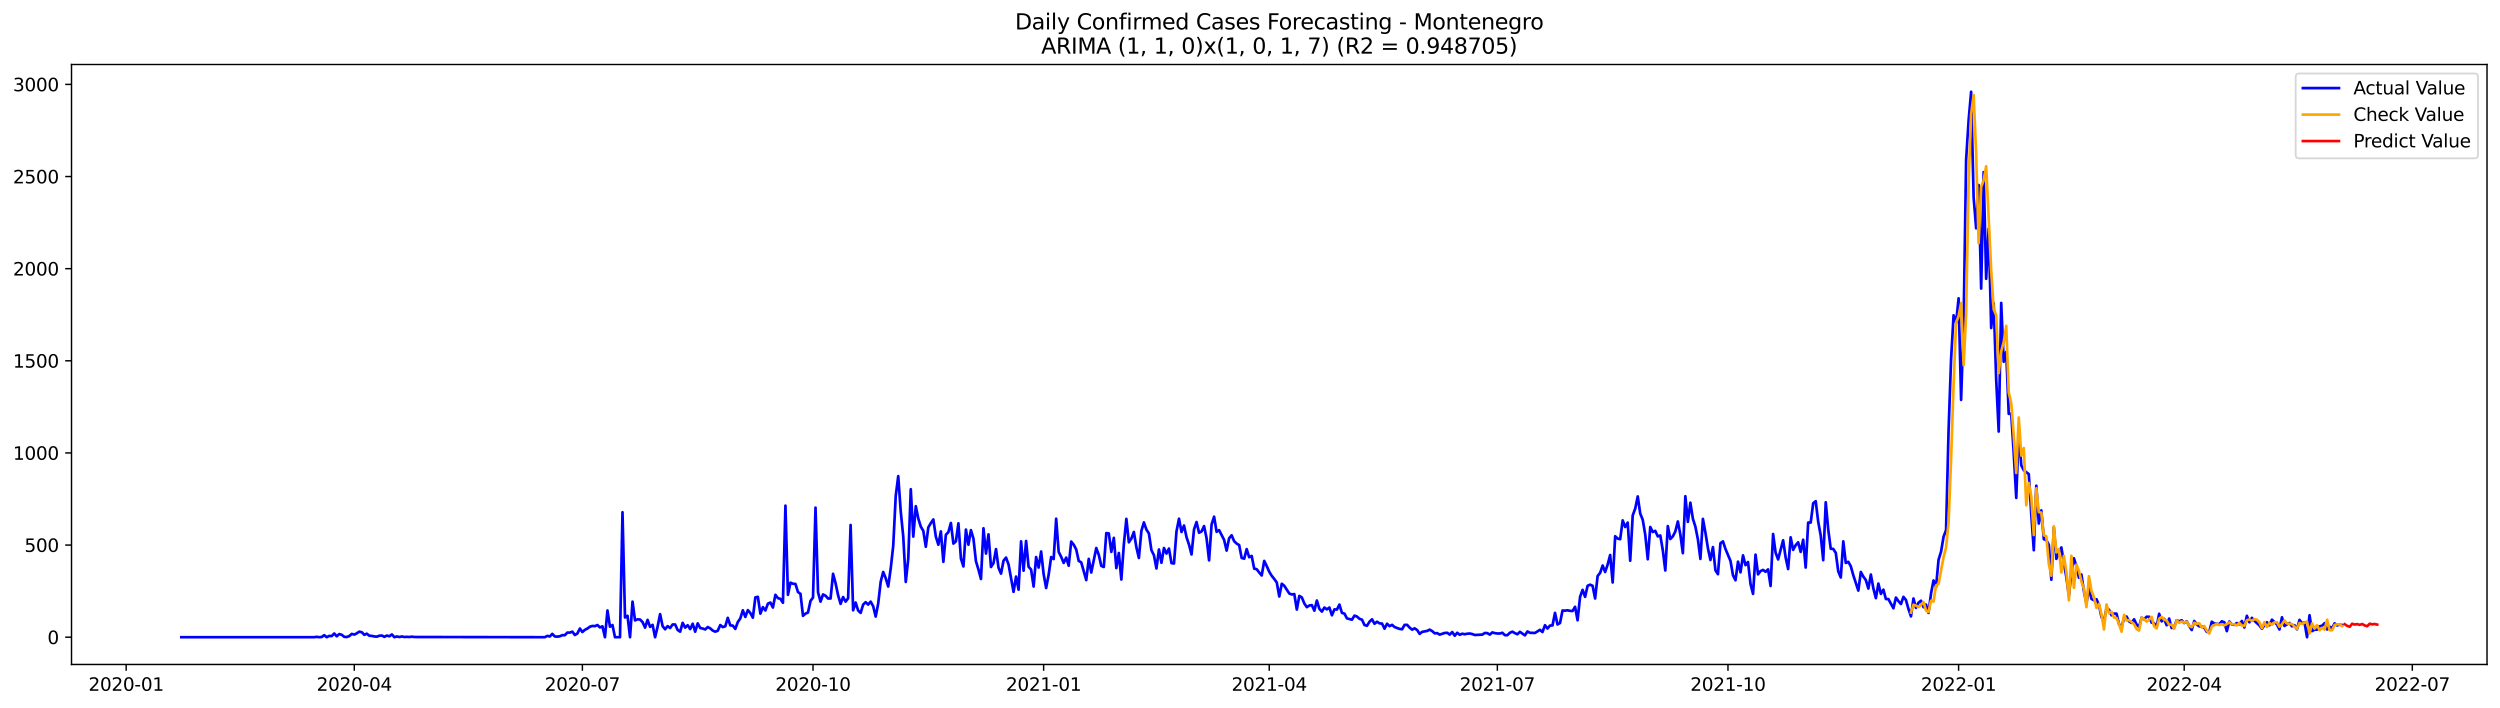 <?xml version="1.0" encoding="utf-8" standalone="no"?>
<!DOCTYPE svg PUBLIC "-//W3C//DTD SVG 1.1//EN"
  "http://www.w3.org/Graphics/SVG/1.1/DTD/svg11.dtd">
<svg xmlns:xlink="http://www.w3.org/1999/xlink" width="1386.05pt" height="392.274pt" viewBox="0 0 1386.05 392.274" xmlns="http://www.w3.org/2000/svg" version="1.1">
 <defs>
  <style type="text/css">*{stroke-linejoin: round; stroke-linecap: butt}</style>
 </defs>
 <g id="figure_1">
  <g id="patch_1">
   <path d="M 0 392.274 
L 1386.05 392.274 
L 1386.05 0 
L 0 0 
z
" style="fill: #ffffff"/>
  </g>
  <g id="axes_1">
   <g id="patch_2">
    <path d="M 39.65 368.396 
L 1378.85 368.396 
L 1378.85 35.755 
L 39.65 35.755 
z
" style="fill: #ffffff"/>
   </g>
   <g id="matplotlib.axis_1">
    <g id="xtick_1">
     <g id="line2d_1">
      <defs>
       <path id="m560928f099" d="M 0 0 
L 0 3.5 
" style="stroke: #000000; stroke-width: 0.8"/>
      </defs>
      <g>
       <use xlink:href="#m560928f099" x="69.947" y="368.396" style="stroke: #000000; stroke-width: 0.8"/>
      </g>
     </g>
     <g id="text_1">
      <!-- 2020-01 -->
      <g transform="translate(49.056 382.994)scale(0.1 -0.1)">
       <defs>
        <path id="DejaVuSans-32" d="M 1228 531 
L 3431 531 
L 3431 0 
L 469 0 
L 469 531 
Q 828 903 1448 1529 
Q 2069 2156 2228 2338 
Q 2531 2678 2651 2914 
Q 2772 3150 2772 3378 
Q 2772 3750 2511 3984 
Q 2250 4219 1831 4219 
Q 1534 4219 1204 4116 
Q 875 4013 500 3803 
L 500 4441 
Q 881 4594 1212 4672 
Q 1544 4750 1819 4750 
Q 2544 4750 2975 4387 
Q 3406 4025 3406 3419 
Q 3406 3131 3298 2873 
Q 3191 2616 2906 2266 
Q 2828 2175 2409 1742 
Q 1991 1309 1228 531 
z
" transform="scale(0.016)"/>
        <path id="DejaVuSans-30" d="M 2034 4250 
Q 1547 4250 1301 3770 
Q 1056 3291 1056 2328 
Q 1056 1369 1301 889 
Q 1547 409 2034 409 
Q 2525 409 2770 889 
Q 3016 1369 3016 2328 
Q 3016 3291 2770 3770 
Q 2525 4250 2034 4250 
z
M 2034 4750 
Q 2819 4750 3233 4129 
Q 3647 3509 3647 2328 
Q 3647 1150 3233 529 
Q 2819 -91 2034 -91 
Q 1250 -91 836 529 
Q 422 1150 422 2328 
Q 422 3509 836 4129 
Q 1250 4750 2034 4750 
z
" transform="scale(0.016)"/>
        <path id="DejaVuSans-2d" d="M 313 2009 
L 1997 2009 
L 1997 1497 
L 313 1497 
L 313 2009 
z
" transform="scale(0.016)"/>
        <path id="DejaVuSans-31" d="M 794 531 
L 1825 531 
L 1825 4091 
L 703 3866 
L 703 4441 
L 1819 4666 
L 2450 4666 
L 2450 531 
L 3481 531 
L 3481 0 
L 794 0 
L 794 531 
z
" transform="scale(0.016)"/>
       </defs>
       <use xlink:href="#DejaVuSans-32"/>
       <use xlink:href="#DejaVuSans-30" x="63.623"/>
       <use xlink:href="#DejaVuSans-32" x="127.246"/>
       <use xlink:href="#DejaVuSans-30" x="190.869"/>
       <use xlink:href="#DejaVuSans-2d" x="254.492"/>
       <use xlink:href="#DejaVuSans-30" x="290.576"/>
       <use xlink:href="#DejaVuSans-31" x="354.199"/>
      </g>
     </g>
    </g>
    <g id="xtick_2">
     <g id="line2d_2">
      <g>
       <use xlink:href="#m560928f099" x="196.418" y="368.396" style="stroke: #000000; stroke-width: 0.8"/>
      </g>
     </g>
     <g id="text_2">
      <!-- 2020-04 -->
      <g transform="translate(175.527 382.994)scale(0.1 -0.1)">
       <defs>
        <path id="DejaVuSans-34" d="M 2419 4116 
L 825 1625 
L 2419 1625 
L 2419 4116 
z
M 2253 4666 
L 3047 4666 
L 3047 1625 
L 3713 1625 
L 3713 1100 
L 3047 1100 
L 3047 0 
L 2419 0 
L 2419 1100 
L 313 1100 
L 313 1709 
L 2253 4666 
z
" transform="scale(0.016)"/>
       </defs>
       <use xlink:href="#DejaVuSans-32"/>
       <use xlink:href="#DejaVuSans-30" x="63.623"/>
       <use xlink:href="#DejaVuSans-32" x="127.246"/>
       <use xlink:href="#DejaVuSans-30" x="190.869"/>
       <use xlink:href="#DejaVuSans-2d" x="254.492"/>
       <use xlink:href="#DejaVuSans-30" x="290.576"/>
       <use xlink:href="#DejaVuSans-34" x="354.199"/>
      </g>
     </g>
    </g>
    <g id="xtick_3">
     <g id="line2d_3">
      <g>
       <use xlink:href="#m560928f099" x="322.889" y="368.396" style="stroke: #000000; stroke-width: 0.8"/>
      </g>
     </g>
     <g id="text_3">
      <!-- 2020-07 -->
      <g transform="translate(301.997 382.994)scale(0.1 -0.1)">
       <defs>
        <path id="DejaVuSans-37" d="M 525 4666 
L 3525 4666 
L 3525 4397 
L 1831 0 
L 1172 0 
L 2766 4134 
L 525 4134 
L 525 4666 
z
" transform="scale(0.016)"/>
       </defs>
       <use xlink:href="#DejaVuSans-32"/>
       <use xlink:href="#DejaVuSans-30" x="63.623"/>
       <use xlink:href="#DejaVuSans-32" x="127.246"/>
       <use xlink:href="#DejaVuSans-30" x="190.869"/>
       <use xlink:href="#DejaVuSans-2d" x="254.492"/>
       <use xlink:href="#DejaVuSans-30" x="290.576"/>
       <use xlink:href="#DejaVuSans-37" x="354.199"/>
      </g>
     </g>
    </g>
    <g id="xtick_4">
     <g id="line2d_4">
      <g>
       <use xlink:href="#m560928f099" x="450.749" y="368.396" style="stroke: #000000; stroke-width: 0.8"/>
      </g>
     </g>
     <g id="text_4">
      <!-- 2020-10 -->
      <g transform="translate(429.858 382.994)scale(0.1 -0.1)">
       <use xlink:href="#DejaVuSans-32"/>
       <use xlink:href="#DejaVuSans-30" x="63.623"/>
       <use xlink:href="#DejaVuSans-32" x="127.246"/>
       <use xlink:href="#DejaVuSans-30" x="190.869"/>
       <use xlink:href="#DejaVuSans-2d" x="254.492"/>
       <use xlink:href="#DejaVuSans-31" x="290.576"/>
       <use xlink:href="#DejaVuSans-30" x="354.199"/>
      </g>
     </g>
    </g>
    <g id="xtick_5">
     <g id="line2d_5">
      <g>
       <use xlink:href="#m560928f099" x="578.61" y="368.396" style="stroke: #000000; stroke-width: 0.8"/>
      </g>
     </g>
     <g id="text_5">
      <!-- 2021-01 -->
      <g transform="translate(557.718 382.994)scale(0.1 -0.1)">
       <use xlink:href="#DejaVuSans-32"/>
       <use xlink:href="#DejaVuSans-30" x="63.623"/>
       <use xlink:href="#DejaVuSans-32" x="127.246"/>
       <use xlink:href="#DejaVuSans-31" x="190.869"/>
       <use xlink:href="#DejaVuSans-2d" x="254.492"/>
       <use xlink:href="#DejaVuSans-30" x="290.576"/>
       <use xlink:href="#DejaVuSans-31" x="354.199"/>
      </g>
     </g>
    </g>
    <g id="xtick_6">
     <g id="line2d_6">
      <g>
       <use xlink:href="#m560928f099" x="703.691" y="368.396" style="stroke: #000000; stroke-width: 0.8"/>
      </g>
     </g>
     <g id="text_6">
      <!-- 2021-04 -->
      <g transform="translate(682.799 382.994)scale(0.1 -0.1)">
       <use xlink:href="#DejaVuSans-32"/>
       <use xlink:href="#DejaVuSans-30" x="63.623"/>
       <use xlink:href="#DejaVuSans-32" x="127.246"/>
       <use xlink:href="#DejaVuSans-31" x="190.869"/>
       <use xlink:href="#DejaVuSans-2d" x="254.492"/>
       <use xlink:href="#DejaVuSans-30" x="290.576"/>
       <use xlink:href="#DejaVuSans-34" x="354.199"/>
      </g>
     </g>
    </g>
    <g id="xtick_7">
     <g id="line2d_7">
      <g>
       <use xlink:href="#m560928f099" x="830.162" y="368.396" style="stroke: #000000; stroke-width: 0.8"/>
      </g>
     </g>
     <g id="text_7">
      <!-- 2021-07 -->
      <g transform="translate(809.27 382.994)scale(0.1 -0.1)">
       <use xlink:href="#DejaVuSans-32"/>
       <use xlink:href="#DejaVuSans-30" x="63.623"/>
       <use xlink:href="#DejaVuSans-32" x="127.246"/>
       <use xlink:href="#DejaVuSans-31" x="190.869"/>
       <use xlink:href="#DejaVuSans-2d" x="254.492"/>
       <use xlink:href="#DejaVuSans-30" x="290.576"/>
       <use xlink:href="#DejaVuSans-37" x="354.199"/>
      </g>
     </g>
    </g>
    <g id="xtick_8">
     <g id="line2d_8">
      <g>
       <use xlink:href="#m560928f099" x="958.022" y="368.396" style="stroke: #000000; stroke-width: 0.8"/>
      </g>
     </g>
     <g id="text_8">
      <!-- 2021-10 -->
      <g transform="translate(937.131 382.994)scale(0.1 -0.1)">
       <use xlink:href="#DejaVuSans-32"/>
       <use xlink:href="#DejaVuSans-30" x="63.623"/>
       <use xlink:href="#DejaVuSans-32" x="127.246"/>
       <use xlink:href="#DejaVuSans-31" x="190.869"/>
       <use xlink:href="#DejaVuSans-2d" x="254.492"/>
       <use xlink:href="#DejaVuSans-31" x="290.576"/>
       <use xlink:href="#DejaVuSans-30" x="354.199"/>
      </g>
     </g>
    </g>
    <g id="xtick_9">
     <g id="line2d_9">
      <g>
       <use xlink:href="#m560928f099" x="1085.883" y="368.396" style="stroke: #000000; stroke-width: 0.8"/>
      </g>
     </g>
     <g id="text_9">
      <!-- 2022-01 -->
      <g transform="translate(1064.991 382.994)scale(0.1 -0.1)">
       <use xlink:href="#DejaVuSans-32"/>
       <use xlink:href="#DejaVuSans-30" x="63.623"/>
       <use xlink:href="#DejaVuSans-32" x="127.246"/>
       <use xlink:href="#DejaVuSans-32" x="190.869"/>
       <use xlink:href="#DejaVuSans-2d" x="254.492"/>
       <use xlink:href="#DejaVuSans-30" x="290.576"/>
       <use xlink:href="#DejaVuSans-31" x="354.199"/>
      </g>
     </g>
    </g>
    <g id="xtick_10">
     <g id="line2d_10">
      <g>
       <use xlink:href="#m560928f099" x="1210.964" y="368.396" style="stroke: #000000; stroke-width: 0.8"/>
      </g>
     </g>
     <g id="text_10">
      <!-- 2022-04 -->
      <g transform="translate(1190.072 382.994)scale(0.1 -0.1)">
       <use xlink:href="#DejaVuSans-32"/>
       <use xlink:href="#DejaVuSans-30" x="63.623"/>
       <use xlink:href="#DejaVuSans-32" x="127.246"/>
       <use xlink:href="#DejaVuSans-32" x="190.869"/>
       <use xlink:href="#DejaVuSans-2d" x="254.492"/>
       <use xlink:href="#DejaVuSans-30" x="290.576"/>
       <use xlink:href="#DejaVuSans-34" x="354.199"/>
      </g>
     </g>
    </g>
    <g id="xtick_11">
     <g id="line2d_11">
      <g>
       <use xlink:href="#m560928f099" x="1337.434" y="368.396" style="stroke: #000000; stroke-width: 0.8"/>
      </g>
     </g>
     <g id="text_11">
      <!-- 2022-07 -->
      <g transform="translate(1316.543 382.994)scale(0.1 -0.1)">
       <use xlink:href="#DejaVuSans-32"/>
       <use xlink:href="#DejaVuSans-30" x="63.623"/>
       <use xlink:href="#DejaVuSans-32" x="127.246"/>
       <use xlink:href="#DejaVuSans-32" x="190.869"/>
       <use xlink:href="#DejaVuSans-2d" x="254.492"/>
       <use xlink:href="#DejaVuSans-30" x="290.576"/>
       <use xlink:href="#DejaVuSans-37" x="354.199"/>
      </g>
     </g>
    </g>
   </g>
   <g id="matplotlib.axis_2">
    <g id="ytick_1">
     <g id="line2d_12">
      <defs>
       <path id="md4f60268a5" d="M 0 0 
L -3.5 0 
" style="stroke: #000000; stroke-width: 0.8"/>
      </defs>
      <g>
       <use xlink:href="#md4f60268a5" x="39.65" y="353.276" style="stroke: #000000; stroke-width: 0.8"/>
      </g>
     </g>
     <g id="text_12">
      <!-- 0 -->
      <g transform="translate(26.288 357.075)scale(0.1 -0.1)">
       <use xlink:href="#DejaVuSans-30"/>
      </g>
     </g>
    </g>
    <g id="ytick_2">
     <g id="line2d_13">
      <g>
       <use xlink:href="#md4f60268a5" x="39.65" y="302.194" style="stroke: #000000; stroke-width: 0.8"/>
      </g>
     </g>
     <g id="text_13">
      <!-- 500 -->
      <g transform="translate(13.562 305.994)scale(0.1 -0.1)">
       <defs>
        <path id="DejaVuSans-35" d="M 691 4666 
L 3169 4666 
L 3169 4134 
L 1269 4134 
L 1269 2991 
Q 1406 3038 1543 3061 
Q 1681 3084 1819 3084 
Q 2600 3084 3056 2656 
Q 3513 2228 3513 1497 
Q 3513 744 3044 326 
Q 2575 -91 1722 -91 
Q 1428 -91 1123 -41 
Q 819 9 494 109 
L 494 744 
Q 775 591 1075 516 
Q 1375 441 1709 441 
Q 2250 441 2565 725 
Q 2881 1009 2881 1497 
Q 2881 1984 2565 2268 
Q 2250 2553 1709 2553 
Q 1456 2553 1204 2497 
Q 953 2441 691 2322 
L 691 4666 
z
" transform="scale(0.016)"/>
       </defs>
       <use xlink:href="#DejaVuSans-35"/>
       <use xlink:href="#DejaVuSans-30" x="63.623"/>
       <use xlink:href="#DejaVuSans-30" x="127.246"/>
      </g>
     </g>
    </g>
    <g id="ytick_3">
     <g id="line2d_14">
      <g>
       <use xlink:href="#md4f60268a5" x="39.65" y="251.113" style="stroke: #000000; stroke-width: 0.8"/>
      </g>
     </g>
     <g id="text_14">
      <!-- 1000 -->
      <g transform="translate(7.2 254.913)scale(0.1 -0.1)">
       <use xlink:href="#DejaVuSans-31"/>
       <use xlink:href="#DejaVuSans-30" x="63.623"/>
       <use xlink:href="#DejaVuSans-30" x="127.246"/>
       <use xlink:href="#DejaVuSans-30" x="190.869"/>
      </g>
     </g>
    </g>
    <g id="ytick_4">
     <g id="line2d_15">
      <g>
       <use xlink:href="#md4f60268a5" x="39.65" y="200.032" style="stroke: #000000; stroke-width: 0.8"/>
      </g>
     </g>
     <g id="text_15">
      <!-- 1500 -->
      <g transform="translate(7.2 203.831)scale(0.1 -0.1)">
       <use xlink:href="#DejaVuSans-31"/>
       <use xlink:href="#DejaVuSans-35" x="63.623"/>
       <use xlink:href="#DejaVuSans-30" x="127.246"/>
       <use xlink:href="#DejaVuSans-30" x="190.869"/>
      </g>
     </g>
    </g>
    <g id="ytick_5">
     <g id="line2d_16">
      <g>
       <use xlink:href="#md4f60268a5" x="39.65" y="148.951" style="stroke: #000000; stroke-width: 0.8"/>
      </g>
     </g>
     <g id="text_16">
      <!-- 2000 -->
      <g transform="translate(7.2 152.75)scale(0.1 -0.1)">
       <use xlink:href="#DejaVuSans-32"/>
       <use xlink:href="#DejaVuSans-30" x="63.623"/>
       <use xlink:href="#DejaVuSans-30" x="127.246"/>
       <use xlink:href="#DejaVuSans-30" x="190.869"/>
      </g>
     </g>
    </g>
    <g id="ytick_6">
     <g id="line2d_17">
      <g>
       <use xlink:href="#md4f60268a5" x="39.65" y="97.87" style="stroke: #000000; stroke-width: 0.8"/>
      </g>
     </g>
     <g id="text_17">
      <!-- 2500 -->
      <g transform="translate(7.2 101.669)scale(0.1 -0.1)">
       <use xlink:href="#DejaVuSans-32"/>
       <use xlink:href="#DejaVuSans-35" x="63.623"/>
       <use xlink:href="#DejaVuSans-30" x="127.246"/>
       <use xlink:href="#DejaVuSans-30" x="190.869"/>
      </g>
     </g>
    </g>
    <g id="ytick_7">
     <g id="line2d_18">
      <g>
       <use xlink:href="#md4f60268a5" x="39.65" y="46.789" style="stroke: #000000; stroke-width: 0.8"/>
      </g>
     </g>
     <g id="text_18">
      <!-- 3000 -->
      <g transform="translate(7.2 50.588)scale(0.1 -0.1)">
       <defs>
        <path id="DejaVuSans-33" d="M 2597 2516 
Q 3050 2419 3304 2112 
Q 3559 1806 3559 1356 
Q 3559 666 3084 287 
Q 2609 -91 1734 -91 
Q 1441 -91 1130 -33 
Q 819 25 488 141 
L 488 750 
Q 750 597 1062 519 
Q 1375 441 1716 441 
Q 2309 441 2620 675 
Q 2931 909 2931 1356 
Q 2931 1769 2642 2001 
Q 2353 2234 1838 2234 
L 1294 2234 
L 1294 2753 
L 1863 2753 
Q 2328 2753 2575 2939 
Q 2822 3125 2822 3475 
Q 2822 3834 2567 4026 
Q 2313 4219 1838 4219 
Q 1578 4219 1281 4162 
Q 984 4106 628 3988 
L 628 4550 
Q 988 4650 1302 4700 
Q 1616 4750 1894 4750 
Q 2613 4750 3031 4423 
Q 3450 4097 3450 3541 
Q 3450 3153 3228 2886 
Q 3006 2619 2597 2516 
z
" transform="scale(0.016)"/>
       </defs>
       <use xlink:href="#DejaVuSans-33"/>
       <use xlink:href="#DejaVuSans-30" x="63.623"/>
       <use xlink:href="#DejaVuSans-30" x="127.246"/>
       <use xlink:href="#DejaVuSans-30" x="190.869"/>
      </g>
     </g>
    </g>
   </g>
   <g id="line2d_19">
    <path d="M 100.523 353.276 
L 174.182 353.276 
L 175.571 353.071 
L 176.961 353.276 
L 178.351 353.173 
L 179.741 352.152 
L 181.13 353.276 
L 182.52 352.56 
L 183.91 352.663 
L 185.3 351.232 
L 186.69 352.765 
L 188.079 351.539 
L 189.469 351.947 
L 190.859 353.071 
L 192.249 353.173 
L 193.639 352.663 
L 195.028 351.437 
L 196.418 351.845 
L 197.808 351.13 
L 199.198 350.211 
L 200.587 350.517 
L 201.977 351.947 
L 203.367 351.334 
L 204.757 352.458 
L 206.147 352.56 
L 207.536 352.867 
L 208.926 352.969 
L 210.316 352.458 
L 211.706 352.356 
L 213.096 353.071 
L 214.485 352.356 
L 215.875 352.765 
L 217.265 351.743 
L 218.655 353.276 
L 220.045 352.867 
L 221.434 353.173 
L 222.824 352.867 
L 224.214 353.173 
L 225.604 353.071 
L 226.993 353.173 
L 228.383 352.969 
L 229.773 353.173 
L 302.042 353.276 
L 303.432 352.56 
L 304.822 352.867 
L 306.211 351.437 
L 307.601 352.867 
L 308.991 352.969 
L 310.381 352.765 
L 311.771 352.152 
L 313.16 352.152 
L 314.55 350.721 
L 315.94 350.721 
L 317.33 350.211 
L 318.719 352.05 
L 320.109 351.232 
L 321.499 348.474 
L 322.889 350.415 
L 324.279 349.189 
L 325.668 348.474 
L 327.058 347.452 
L 328.448 347.044 
L 329.838 347.146 
L 331.228 346.533 
L 332.617 347.861 
L 334.007 347.248 
L 335.397 353.276 
L 336.787 338.462 
L 338.177 347.452 
L 339.566 346.533 
L 340.956 353.276 
L 343.736 353.276 
L 345.125 284.01 
L 346.515 342.344 
L 347.905 341.425 
L 349.295 353.276 
L 350.685 333.558 
L 352.074 343.979 
L 353.464 343.366 
L 354.854 343.468 
L 356.244 344.898 
L 357.634 347.963 
L 359.023 343.672 
L 360.413 347.554 
L 361.803 346.431 
L 363.193 353.276 
L 364.583 347.452 
L 365.972 340.505 
L 367.362 347.146 
L 368.752 348.883 
L 370.142 347.146 
L 371.531 348.167 
L 372.921 346.226 
L 374.311 346.226 
L 375.701 349.291 
L 377.091 350.211 
L 378.48 345.307 
L 379.87 347.963 
L 381.26 346.635 
L 382.65 348.78 
L 384.04 345.818 
L 385.429 350.211 
L 386.819 345.613 
L 388.209 348.167 
L 389.599 348.474 
L 390.988 348.985 
L 392.378 347.657 
L 393.768 348.372 
L 395.158 349.598 
L 396.548 350.211 
L 397.937 349.7 
L 399.327 346.533 
L 400.717 347.657 
L 402.107 347.248 
L 403.497 342.548 
L 404.886 346.737 
L 406.276 346.839 
L 407.666 348.678 
L 409.056 344.898 
L 410.446 342.855 
L 411.835 338.36 
L 413.225 342.038 
L 414.615 338.258 
L 416.005 339.892 
L 417.394 342.446 
L 418.784 331.208 
L 420.174 330.902 
L 421.564 340.199 
L 422.954 336.623 
L 424.343 338.462 
L 425.733 334.682 
L 427.123 334.069 
L 428.513 336.827 
L 429.903 329.778 
L 431.292 331.617 
L 432.682 332.026 
L 434.072 334.171 
L 435.462 280.332 
L 436.851 329.778 
L 438.241 323.036 
L 439.631 323.648 
L 441.021 323.751 
L 442.411 328.246 
L 443.8 329.267 
L 445.19 341.425 
L 446.58 340.199 
L 447.97 339.586 
L 449.36 333.15 
L 450.749 331.311 
L 452.139 281.455 
L 453.529 328.348 
L 454.919 333.558 
L 456.309 329.574 
L 457.698 330.289 
L 459.088 331.821 
L 460.478 331.821 
L 461.868 318.132 
L 463.257 323.342 
L 464.647 329.983 
L 466.037 334.784 
L 467.427 331.004 
L 468.817 333.558 
L 470.206 331.719 
L 471.596 291.059 
L 472.986 338.36 
L 474.376 334.069 
L 475.766 338.462 
L 477.155 339.79 
L 478.545 335.193 
L 479.935 333.865 
L 481.325 335.193 
L 482.715 333.558 
L 484.104 336.112 
L 485.494 341.833 
L 486.884 334.682 
L 488.274 322.525 
L 489.663 317.11 
L 491.053 320.584 
L 492.443 325.181 
L 493.833 315.169 
L 495.223 302.603 
L 496.612 274.917 
L 498.002 263.986 
L 499.392 283.601 
L 500.782 297.495 
L 502.172 322.627 
L 503.561 309.754 
L 504.951 271.239 
L 506.341 297.495 
L 507.731 280.638 
L 509.12 287.483 
L 510.51 291.978 
L 511.9 294.328 
L 513.29 303.114 
L 514.68 292.387 
L 516.069 290.037 
L 517.459 287.994 
L 518.849 297.495 
L 520.239 301.99 
L 521.629 294.634 
L 523.018 311.491 
L 524.408 296.473 
L 525.798 295.043 
L 527.188 289.935 
L 528.578 301.377 
L 529.967 300.151 
L 531.357 290.139 
L 532.747 309.652 
L 534.137 314.045 
L 535.526 293.613 
L 536.916 301.99 
L 538.306 293.919 
L 539.696 298.619 
L 541.086 311.185 
L 542.475 315.782 
L 543.865 320.992 
L 545.255 292.898 
L 546.645 306.894 
L 548.035 296.269 
L 549.424 314.352 
L 550.814 312.206 
L 552.204 304.442 
L 553.594 314.76 
L 554.983 318.03 
L 556.373 310.878 
L 557.763 309.141 
L 559.153 312.921 
L 561.932 328.144 
L 563.322 319.664 
L 564.712 326.918 
L 566.102 300.151 
L 567.492 316.395 
L 568.881 299.947 
L 570.271 314.25 
L 571.661 315.782 
L 573.051 325.181 
L 574.441 308.835 
L 575.83 314.658 
L 577.22 305.77 
L 578.61 318.336 
L 580 325.998 
L 581.389 318.643 
L 582.779 308.835 
L 584.169 309.959 
L 585.559 287.585 
L 586.949 305.974 
L 588.338 308.733 
L 589.728 312.104 
L 591.118 309.141 
L 592.508 313.637 
L 593.898 300.253 
L 595.287 301.99 
L 596.677 304.646 
L 598.067 310.98 
L 599.457 311.798 
L 602.236 321.605 
L 603.626 309.857 
L 605.016 317.417 
L 607.795 303.829 
L 609.185 307.609 
L 610.575 313.739 
L 611.965 314.352 
L 613.355 295.554 
L 614.744 295.758 
L 616.134 305.974 
L 617.524 298.21 
L 618.914 314.965 
L 620.304 306.587 
L 621.693 321.299 
L 623.083 301.786 
L 624.473 287.687 
L 625.863 300.662 
L 627.252 298.619 
L 628.642 294.941 
L 630.032 303.42 
L 631.422 309.346 
L 632.812 294.328 
L 634.201 289.628 
L 635.591 293.613 
L 636.981 295.758 
L 638.371 305.055 
L 639.761 307.813 
L 641.15 315.169 
L 642.54 304.646 
L 643.93 312.002 
L 645.32 303.829 
L 646.71 306.894 
L 648.099 304.135 
L 649.489 312.206 
L 650.879 312.411 
L 652.269 294.634 
L 653.658 287.585 
L 655.048 294.941 
L 656.438 291.365 
L 657.828 297.801 
L 659.218 301.99 
L 660.607 307.405 
L 661.997 293.511 
L 663.387 289.424 
L 664.777 295.35 
L 666.167 294.634 
L 667.556 291.672 
L 668.946 298.414 
L 670.336 310.674 
L 671.726 290.752 
L 673.116 286.461 
L 674.505 294.839 
L 675.895 293.919 
L 678.675 299.334 
L 680.064 305.259 
L 681.454 298.414 
L 682.844 296.78 
L 684.234 300.049 
L 685.624 301.377 
L 687.013 302.194 
L 688.403 309.346 
L 689.793 309.754 
L 691.183 304.442 
L 692.573 308.937 
L 693.962 308.222 
L 695.352 315.271 
L 696.742 315.578 
L 698.132 317.417 
L 699.521 319.051 
L 700.911 310.98 
L 702.301 313.841 
L 703.691 317.008 
L 705.081 319.255 
L 706.47 320.992 
L 707.86 322.933 
L 709.25 330.698 
L 710.64 323.648 
L 712.03 324.772 
L 714.809 329.063 
L 716.199 329.574 
L 717.589 329.37 
L 718.979 337.951 
L 720.368 330.391 
L 721.758 331.208 
L 723.148 334.58 
L 724.538 336.623 
L 725.927 335.704 
L 727.317 335.499 
L 728.707 338.564 
L 730.097 332.945 
L 731.487 337.543 
L 732.876 339.075 
L 734.266 336.827 
L 735.656 337.849 
L 737.046 336.827 
L 738.436 341.118 
L 739.825 337.849 
L 741.215 337.951 
L 742.605 335.193 
L 743.995 339.79 
L 745.384 340.199 
L 746.774 342.855 
L 749.554 343.57 
L 750.944 341.323 
L 752.333 341.833 
L 753.723 343.059 
L 755.113 343.57 
L 756.503 346.533 
L 757.893 346.941 
L 759.282 344.694 
L 760.672 343.366 
L 762.062 345.818 
L 763.452 344.694 
L 764.842 345.613 
L 766.231 345.716 
L 767.621 348.576 
L 769.011 345.818 
L 770.401 347.146 
L 771.79 346.431 
L 773.18 347.657 
L 775.96 348.678 
L 777.35 348.883 
L 778.739 346.431 
L 780.129 346.431 
L 781.519 347.963 
L 782.909 349.087 
L 784.299 348.372 
L 785.688 349.291 
L 787.078 351.437 
L 788.468 350.313 
L 791.248 349.802 
L 792.637 349.087 
L 794.027 349.904 
L 795.417 351.13 
L 796.807 351.028 
L 798.196 351.845 
L 800.976 350.926 
L 802.366 350.824 
L 803.756 351.845 
L 805.145 350.415 
L 806.535 352.458 
L 807.925 350.824 
L 809.315 351.947 
L 810.705 351.334 
L 812.094 351.641 
L 813.484 351.334 
L 814.874 351.232 
L 816.264 351.539 
L 817.653 352.05 
L 821.823 351.845 
L 823.213 350.926 
L 824.602 351.028 
L 825.992 351.845 
L 827.382 350.619 
L 828.772 351.028 
L 830.162 351.232 
L 831.551 351.232 
L 832.941 350.824 
L 834.331 352.152 
L 835.721 352.152 
L 837.111 350.824 
L 838.5 350.211 
L 839.89 351.028 
L 841.28 351.641 
L 842.67 350.313 
L 845.449 352.254 
L 846.839 350.108 
L 848.229 350.824 
L 851.008 350.926 
L 853.788 349.189 
L 855.178 350.415 
L 856.568 346.635 
L 857.957 348.474 
L 859.347 346.839 
L 860.737 346.737 
L 862.127 339.79 
L 863.517 346.226 
L 864.906 345.409 
L 866.296 338.462 
L 867.686 338.564 
L 869.076 338.36 
L 870.465 338.666 
L 871.855 338.768 
L 873.245 336.419 
L 874.635 343.877 
L 876.025 330.902 
L 877.414 327.02 
L 878.804 330.902 
L 880.194 324.772 
L 881.584 324.159 
L 882.974 324.772 
L 884.363 331.821 
L 885.753 319.358 
L 887.143 317.621 
L 888.533 313.534 
L 889.922 317.11 
L 891.312 313.024 
L 892.702 307.711 
L 894.092 322.933 
L 895.482 297.291 
L 896.871 298.619 
L 898.261 298.925 
L 899.651 288.505 
L 901.041 292.183 
L 902.431 289.731 
L 903.82 310.878 
L 905.21 285.746 
L 906.6 281.966 
L 907.99 275.224 
L 909.38 284.725 
L 910.769 288.198 
L 912.159 296.473 
L 913.549 310.061 
L 914.939 292.183 
L 916.328 294.941 
L 917.718 294.328 
L 919.108 297.393 
L 920.498 296.882 
L 921.888 305.055 
L 923.277 316.293 
L 924.667 291.672 
L 926.057 298.823 
L 927.447 297.393 
L 928.837 294.634 
L 930.226 289.118 
L 931.616 296.371 
L 933.006 306.69 
L 934.396 275.121 
L 935.785 289.322 
L 937.175 278.697 
L 938.565 287.585 
L 939.955 291.978 
L 941.345 299.027 
L 942.734 309.857 
L 944.124 287.687 
L 945.514 295.247 
L 946.904 303.931 
L 948.294 310.47 
L 949.683 303.318 
L 951.073 316.191 
L 952.463 318.336 
L 953.853 301.173 
L 955.243 300.151 
L 956.632 304.34 
L 959.412 310.98 
L 960.802 318.949 
L 962.191 321.707 
L 963.581 311.389 
L 964.971 317.314 
L 966.361 307.916 
L 967.751 313.33 
L 969.14 311.593 
L 970.53 323.853 
L 971.92 329.267 
L 973.31 307.507 
L 974.7 318.438 
L 976.089 316.599 
L 977.479 315.986 
L 978.869 317.008 
L 980.259 315.68 
L 981.649 324.874 
L 983.038 296.065 
L 984.428 306.383 
L 985.818 310.163 
L 988.597 299.538 
L 989.987 309.039 
L 991.377 315.476 
L 992.767 297.904 
L 994.157 304.851 
L 995.546 302.297 
L 996.936 300.662 
L 998.326 305.974 
L 999.716 299.232 
L 1001.106 314.658 
L 1002.495 289.731 
L 1003.885 289.731 
L 1005.275 279.004 
L 1006.665 277.88 
L 1008.054 289.322 
L 1009.444 296.882 
L 1010.834 310.572 
L 1012.224 278.493 
L 1013.614 293.613 
L 1015.003 304.238 
L 1016.393 304.34 
L 1017.783 306.485 
L 1019.173 316.804 
L 1020.563 320.175 
L 1021.952 300.151 
L 1023.342 312.104 
L 1024.732 311.491 
L 1026.122 313.943 
L 1027.512 318.949 
L 1030.291 327.428 
L 1031.681 317.11 
L 1033.071 319.664 
L 1034.46 321.605 
L 1035.85 326.305 
L 1037.24 318.54 
L 1038.63 326.203 
L 1040.02 331.617 
L 1041.409 323.546 
L 1042.799 329.267 
L 1044.189 326.918 
L 1045.579 332.128 
L 1046.969 332.128 
L 1049.748 337.236 
L 1051.138 331.311 
L 1052.528 333.252 
L 1053.917 334.886 
L 1055.307 330.902 
L 1056.697 332.639 
L 1058.087 337.645 
L 1059.477 341.731 
L 1060.866 331.821 
L 1062.256 337.032 
L 1063.646 334.171 
L 1065.036 333.047 
L 1066.426 336.623 
L 1067.815 335.193 
L 1069.205 339.79 
L 1070.595 329.063 
L 1071.985 321.81 
L 1073.375 325.487 
L 1074.764 310.367 
L 1076.154 305.872 
L 1077.544 297.597 
L 1078.934 293.919 
L 1080.323 238.854 
L 1081.713 199.317 
L 1083.103 174.798 
L 1084.493 178.987 
L 1085.883 165.399 
L 1087.272 221.691 
L 1088.662 179.191 
L 1090.052 88.675 
L 1091.442 66.711 
L 1092.832 50.876 
L 1094.221 109.517 
L 1095.611 126.578 
L 1097.001 102.57 
L 1098.391 159.985 
L 1099.781 95.418 
L 1101.17 154.57 
L 1102.56 126.782 
L 1103.95 181.847 
L 1105.34 168.055 
L 1106.729 210.453 
L 1108.119 239.263 
L 1109.509 167.953 
L 1110.899 200.543 
L 1112.289 195.128 
L 1113.678 229.455 
L 1115.068 229.353 
L 1116.458 251.522 
L 1117.848 276.041 
L 1119.238 238.752 
L 1120.627 257.958 
L 1122.017 260.717 
L 1124.797 262.862 
L 1126.186 285.236 
L 1127.576 305.055 
L 1128.966 269.298 
L 1130.356 290.241 
L 1131.746 282.988 
L 1133.135 298.925 
L 1134.525 299.436 
L 1135.915 302.092 
L 1137.305 321.401 
L 1138.695 292.591 
L 1140.084 309.857 
L 1141.474 306.281 
L 1142.864 303.523 
L 1144.254 312.206 
L 1145.644 320.073 
L 1147.033 330.289 
L 1148.423 317.212 
L 1149.813 309.55 
L 1151.203 313.841 
L 1152.592 320.277 
L 1153.982 318.54 
L 1155.372 327.837 
L 1156.762 334.375 
L 1158.152 326.1 
L 1159.541 332.026 
L 1160.931 332.843 
L 1162.321 332.23 
L 1163.711 335.397 
L 1165.101 342.14 
L 1166.49 344.387 
L 1167.88 337.338 
L 1169.27 338.053 
L 1170.66 341.118 
L 1172.05 340.199 
L 1173.439 340.199 
L 1174.829 346.022 
L 1176.219 347.861 
L 1177.609 342.651 
L 1178.998 341.833 
L 1180.388 344.49 
L 1181.778 345.307 
L 1183.168 343.366 
L 1184.558 346.226 
L 1185.947 347.554 
L 1187.337 342.446 
L 1188.727 343.366 
L 1190.117 341.935 
L 1191.507 341.935 
L 1192.896 345.205 
L 1194.286 345.511 
L 1195.676 347.554 
L 1197.066 340.301 
L 1198.455 344.49 
L 1199.845 343.161 
L 1201.235 346.635 
L 1202.625 342.957 
L 1204.015 348.167 
L 1205.404 347.657 
L 1206.794 343.877 
L 1208.184 344.49 
L 1209.574 343.877 
L 1210.964 345.409 
L 1212.353 344.49 
L 1213.743 347.044 
L 1215.133 349.291 
L 1216.523 344.285 
L 1217.913 346.124 
L 1219.302 347.248 
L 1220.692 347.35 
L 1222.082 347.963 
L 1223.472 350.313 
L 1224.861 350.313 
L 1226.251 344.694 
L 1227.641 345.716 
L 1230.421 346.022 
L 1231.81 344.49 
L 1233.2 345 
L 1234.59 349.904 
L 1235.98 344.592 
L 1237.37 346.226 
L 1238.759 346.431 
L 1240.149 345.409 
L 1241.539 346.124 
L 1242.929 344.285 
L 1244.318 347.861 
L 1245.708 341.425 
L 1247.098 345 
L 1248.488 342.548 
L 1249.878 344.183 
L 1252.657 346.737 
L 1254.047 348.576 
L 1255.437 346.635 
L 1256.827 345 
L 1258.216 346.635 
L 1259.606 343.57 
L 1262.386 346.226 
L 1263.776 348.985 
L 1265.165 342.242 
L 1266.555 347.044 
L 1267.945 346.124 
L 1269.335 345.409 
L 1270.724 347.248 
L 1272.114 346.635 
L 1273.504 348.883 
L 1274.894 343.672 
L 1276.284 345.613 
L 1277.673 345.103 
L 1279.063 353.276 
L 1280.453 341.118 
L 1281.843 349.904 
L 1283.233 349.087 
L 1284.622 349.087 
L 1286.012 347.248 
L 1287.402 346.941 
L 1288.792 345.511 
L 1290.182 348.985 
L 1291.571 347.452 
L 1292.961 348.27 
L 1294.351 345.613 
L 1295.741 346.737 
L 1297.13 346.328 
L 1298.52 346.533 
L 1298.52 346.533 
" clip-path="url(#pbc562ffca1)" style="fill: none; stroke: #0000ff; stroke-width: 1.5; stroke-linecap: square"/>
   </g>
   <g id="line2d_20">
    <path d="M 1059.477 339.612 
L 1060.866 335.27 
L 1062.256 335.768 
L 1063.646 336.505 
L 1065.036 335.353 
L 1066.426 333.753 
L 1067.815 338.495 
L 1069.205 339.29 
L 1070.595 333.067 
L 1071.985 333.544 
L 1073.375 324.585 
L 1074.764 323.754 
L 1077.544 308.952 
L 1078.934 303.499 
L 1080.323 289.75 
L 1081.713 254.715 
L 1083.103 213.182 
L 1084.493 178.765 
L 1085.883 175.366 
L 1087.272 167.959 
L 1088.662 202.474 
L 1090.052 174.271 
L 1091.442 100.853 
L 1092.832 63.383 
L 1094.221 52.752 
L 1095.611 85.031 
L 1097.001 134.804 
L 1098.391 103.695 
L 1099.781 99.921 
L 1101.17 92.205 
L 1103.95 149.832 
L 1105.34 171.506 
L 1106.729 174.792 
L 1108.119 206.822 
L 1109.509 194.848 
L 1110.899 189.654 
L 1112.289 180.684 
L 1113.678 217.494 
L 1115.068 223.624 
L 1116.458 241.477 
L 1117.848 262.237 
L 1119.238 231.48 
L 1120.627 252.571 
L 1122.017 248.41 
L 1123.407 280.117 
L 1124.797 267.773 
L 1126.186 275.324 
L 1127.576 296.631 
L 1128.966 270.716 
L 1130.356 283.945 
L 1131.746 284.241 
L 1133.135 296.762 
L 1134.525 297.355 
L 1135.915 312.682 
L 1137.305 319.185 
L 1138.695 291.791 
L 1140.084 306.263 
L 1141.474 304.541 
L 1142.864 317.409 
L 1144.254 308.179 
L 1145.644 317.204 
L 1147.033 332.821 
L 1148.423 308.128 
L 1149.813 325.914 
L 1151.203 313.055 
L 1152.592 316.492 
L 1153.982 322.336 
L 1155.372 326.462 
L 1156.762 336.599 
L 1158.152 319.462 
L 1159.541 327.649 
L 1160.931 331.012 
L 1162.321 337.031 
L 1163.711 334.801 
L 1165.101 340.748 
L 1166.49 348.978 
L 1167.88 335.136 
L 1169.27 339.97 
L 1170.66 339.153 
L 1172.05 342.349 
L 1173.439 342.622 
L 1174.829 345.869 
L 1176.219 350.197 
L 1177.609 340.914 
L 1178.998 344.059 
L 1180.388 343.781 
L 1181.778 344.825 
L 1183.168 346.059 
L 1184.558 348.716 
L 1185.947 349.618 
L 1187.337 342.422 
L 1188.727 343.235 
L 1190.117 344.633 
L 1191.507 343.568 
L 1192.896 341.995 
L 1194.286 347.23 
L 1195.676 348.381 
L 1197.066 343.03 
L 1198.455 342.019 
L 1199.845 343.586 
L 1201.235 344.078 
L 1202.625 346.447 
L 1204.015 346.263 
L 1205.404 348.609 
L 1206.794 343.888 
L 1208.184 345.273 
L 1209.574 344.577 
L 1210.964 345.212 
L 1212.353 344.683 
L 1213.743 347.048 
L 1215.133 347.708 
L 1216.523 345.297 
L 1217.913 345.845 
L 1219.302 345.541 
L 1220.692 347.852 
L 1222.082 347.088 
L 1223.472 349.6 
L 1224.861 351.233 
L 1226.251 347.364 
L 1227.641 346.565 
L 1229.031 345.898 
L 1230.421 346.511 
L 1231.81 346.055 
L 1233.2 346.726 
L 1234.59 345.965 
L 1235.98 345.054 
L 1237.37 346.116 
L 1238.759 346.114 
L 1240.149 346.761 
L 1241.539 345.353 
L 1242.929 346.791 
L 1244.318 346.984 
L 1245.708 343.899 
L 1247.098 343.408 
L 1248.488 344.247 
L 1249.878 343.309 
L 1251.267 343.528 
L 1252.657 345.011 
L 1254.047 348.25 
L 1255.437 344.975 
L 1256.827 347.6 
L 1258.216 345.428 
L 1259.606 346.284 
L 1260.996 345.066 
L 1262.386 344.966 
L 1263.776 347.482 
L 1265.165 346.092 
L 1266.555 344.014 
L 1267.945 345.675 
L 1270.724 345.981 
L 1272.114 347.417 
L 1273.504 348.676 
L 1274.894 345.394 
L 1276.284 345.899 
L 1279.063 344.645 
L 1280.453 351.16 
L 1281.843 345.637 
L 1283.233 348.507 
L 1284.622 346.621 
L 1286.012 349.389 
L 1287.402 348.088 
L 1288.792 349.04 
L 1290.182 343.596 
L 1291.571 349.4 
L 1292.961 349.422 
L 1294.351 346.463 
L 1295.741 346.134 
L 1297.13 346.205 
L 1298.52 347.076 
L 1298.52 347.076 
" clip-path="url(#pbc562ffca1)" style="fill: none; stroke: #ffa500; stroke-width: 1.5; stroke-linecap: square"/>
   </g>
   <g id="line2d_21">
    <path d="M 1299.91 346.066 
L 1301.3 346.958 
L 1302.69 347.513 
L 1304.079 345.823 
L 1305.469 346.26 
L 1306.859 346.023 
L 1308.249 346.445 
L 1309.639 345.976 
L 1311.028 346.737 
L 1312.418 347.183 
L 1313.808 345.799 
L 1315.198 346.157 
L 1316.587 345.963 
L 1317.977 346.309 
" clip-path="url(#pbc562ffca1)" style="fill: none; stroke: #ff0000; stroke-width: 1.5; stroke-linecap: square"/>
   </g>
   <g id="patch_3">
    <path d="M 39.65 368.396 
L 39.65 35.755 
" style="fill: none; stroke: #000000; stroke-width: 0.8; stroke-linejoin: miter; stroke-linecap: square"/>
   </g>
   <g id="patch_4">
    <path d="M 1378.85 368.396 
L 1378.85 35.755 
" style="fill: none; stroke: #000000; stroke-width: 0.8; stroke-linejoin: miter; stroke-linecap: square"/>
   </g>
   <g id="patch_5">
    <path d="M 39.65 368.396 
L 1378.85 368.396 
" style="fill: none; stroke: #000000; stroke-width: 0.8; stroke-linejoin: miter; stroke-linecap: square"/>
   </g>
   <g id="patch_6">
    <path d="M 39.65 35.755 
L 1378.85 35.755 
" style="fill: none; stroke: #000000; stroke-width: 0.8; stroke-linejoin: miter; stroke-linecap: square"/>
   </g>
   <g id="text_19">
    <!-- Daily Confirmed Cases Forecasting - Montenegro -->
    <g transform="translate(562.749 16.318)scale(0.12 -0.12)">
     <defs>
      <path id="DejaVuSans-44" d="M 1259 4147 
L 1259 519 
L 2022 519 
Q 2988 519 3436 956 
Q 3884 1394 3884 2338 
Q 3884 3275 3436 3711 
Q 2988 4147 2022 4147 
L 1259 4147 
z
M 628 4666 
L 1925 4666 
Q 3281 4666 3915 4102 
Q 4550 3538 4550 2338 
Q 4550 1131 3912 565 
Q 3275 0 1925 0 
L 628 0 
L 628 4666 
z
" transform="scale(0.016)"/>
      <path id="DejaVuSans-61" d="M 2194 1759 
Q 1497 1759 1228 1600 
Q 959 1441 959 1056 
Q 959 750 1161 570 
Q 1363 391 1709 391 
Q 2188 391 2477 730 
Q 2766 1069 2766 1631 
L 2766 1759 
L 2194 1759 
z
M 3341 1997 
L 3341 0 
L 2766 0 
L 2766 531 
Q 2569 213 2275 61 
Q 1981 -91 1556 -91 
Q 1019 -91 701 211 
Q 384 513 384 1019 
Q 384 1609 779 1909 
Q 1175 2209 1959 2209 
L 2766 2209 
L 2766 2266 
Q 2766 2663 2505 2880 
Q 2244 3097 1772 3097 
Q 1472 3097 1187 3025 
Q 903 2953 641 2809 
L 641 3341 
Q 956 3463 1253 3523 
Q 1550 3584 1831 3584 
Q 2591 3584 2966 3190 
Q 3341 2797 3341 1997 
z
" transform="scale(0.016)"/>
      <path id="DejaVuSans-69" d="M 603 3500 
L 1178 3500 
L 1178 0 
L 603 0 
L 603 3500 
z
M 603 4863 
L 1178 4863 
L 1178 4134 
L 603 4134 
L 603 4863 
z
" transform="scale(0.016)"/>
      <path id="DejaVuSans-6c" d="M 603 4863 
L 1178 4863 
L 1178 0 
L 603 0 
L 603 4863 
z
" transform="scale(0.016)"/>
      <path id="DejaVuSans-79" d="M 2059 -325 
Q 1816 -950 1584 -1140 
Q 1353 -1331 966 -1331 
L 506 -1331 
L 506 -850 
L 844 -850 
Q 1081 -850 1212 -737 
Q 1344 -625 1503 -206 
L 1606 56 
L 191 3500 
L 800 3500 
L 1894 763 
L 2988 3500 
L 3597 3500 
L 2059 -325 
z
" transform="scale(0.016)"/>
      <path id="DejaVuSans-20" transform="scale(0.016)"/>
      <path id="DejaVuSans-43" d="M 4122 4306 
L 4122 3641 
Q 3803 3938 3442 4084 
Q 3081 4231 2675 4231 
Q 1875 4231 1450 3742 
Q 1025 3253 1025 2328 
Q 1025 1406 1450 917 
Q 1875 428 2675 428 
Q 3081 428 3442 575 
Q 3803 722 4122 1019 
L 4122 359 
Q 3791 134 3420 21 
Q 3050 -91 2638 -91 
Q 1578 -91 968 557 
Q 359 1206 359 2328 
Q 359 3453 968 4101 
Q 1578 4750 2638 4750 
Q 3056 4750 3426 4639 
Q 3797 4528 4122 4306 
z
" transform="scale(0.016)"/>
      <path id="DejaVuSans-6f" d="M 1959 3097 
Q 1497 3097 1228 2736 
Q 959 2375 959 1747 
Q 959 1119 1226 758 
Q 1494 397 1959 397 
Q 2419 397 2687 759 
Q 2956 1122 2956 1747 
Q 2956 2369 2687 2733 
Q 2419 3097 1959 3097 
z
M 1959 3584 
Q 2709 3584 3137 3096 
Q 3566 2609 3566 1747 
Q 3566 888 3137 398 
Q 2709 -91 1959 -91 
Q 1206 -91 779 398 
Q 353 888 353 1747 
Q 353 2609 779 3096 
Q 1206 3584 1959 3584 
z
" transform="scale(0.016)"/>
      <path id="DejaVuSans-6e" d="M 3513 2113 
L 3513 0 
L 2938 0 
L 2938 2094 
Q 2938 2591 2744 2837 
Q 2550 3084 2163 3084 
Q 1697 3084 1428 2787 
Q 1159 2491 1159 1978 
L 1159 0 
L 581 0 
L 581 3500 
L 1159 3500 
L 1159 2956 
Q 1366 3272 1645 3428 
Q 1925 3584 2291 3584 
Q 2894 3584 3203 3211 
Q 3513 2838 3513 2113 
z
" transform="scale(0.016)"/>
      <path id="DejaVuSans-66" d="M 2375 4863 
L 2375 4384 
L 1825 4384 
Q 1516 4384 1395 4259 
Q 1275 4134 1275 3809 
L 1275 3500 
L 2222 3500 
L 2222 3053 
L 1275 3053 
L 1275 0 
L 697 0 
L 697 3053 
L 147 3053 
L 147 3500 
L 697 3500 
L 697 3744 
Q 697 4328 969 4595 
Q 1241 4863 1831 4863 
L 2375 4863 
z
" transform="scale(0.016)"/>
      <path id="DejaVuSans-72" d="M 2631 2963 
Q 2534 3019 2420 3045 
Q 2306 3072 2169 3072 
Q 1681 3072 1420 2755 
Q 1159 2438 1159 1844 
L 1159 0 
L 581 0 
L 581 3500 
L 1159 3500 
L 1159 2956 
Q 1341 3275 1631 3429 
Q 1922 3584 2338 3584 
Q 2397 3584 2469 3576 
Q 2541 3569 2628 3553 
L 2631 2963 
z
" transform="scale(0.016)"/>
      <path id="DejaVuSans-6d" d="M 3328 2828 
Q 3544 3216 3844 3400 
Q 4144 3584 4550 3584 
Q 5097 3584 5394 3201 
Q 5691 2819 5691 2113 
L 5691 0 
L 5113 0 
L 5113 2094 
Q 5113 2597 4934 2840 
Q 4756 3084 4391 3084 
Q 3944 3084 3684 2787 
Q 3425 2491 3425 1978 
L 3425 0 
L 2847 0 
L 2847 2094 
Q 2847 2600 2669 2842 
Q 2491 3084 2119 3084 
Q 1678 3084 1418 2786 
Q 1159 2488 1159 1978 
L 1159 0 
L 581 0 
L 581 3500 
L 1159 3500 
L 1159 2956 
Q 1356 3278 1631 3431 
Q 1906 3584 2284 3584 
Q 2666 3584 2933 3390 
Q 3200 3197 3328 2828 
z
" transform="scale(0.016)"/>
      <path id="DejaVuSans-65" d="M 3597 1894 
L 3597 1613 
L 953 1613 
Q 991 1019 1311 708 
Q 1631 397 2203 397 
Q 2534 397 2845 478 
Q 3156 559 3463 722 
L 3463 178 
Q 3153 47 2828 -22 
Q 2503 -91 2169 -91 
Q 1331 -91 842 396 
Q 353 884 353 1716 
Q 353 2575 817 3079 
Q 1281 3584 2069 3584 
Q 2775 3584 3186 3129 
Q 3597 2675 3597 1894 
z
M 3022 2063 
Q 3016 2534 2758 2815 
Q 2500 3097 2075 3097 
Q 1594 3097 1305 2825 
Q 1016 2553 972 2059 
L 3022 2063 
z
" transform="scale(0.016)"/>
      <path id="DejaVuSans-64" d="M 2906 2969 
L 2906 4863 
L 3481 4863 
L 3481 0 
L 2906 0 
L 2906 525 
Q 2725 213 2448 61 
Q 2172 -91 1784 -91 
Q 1150 -91 751 415 
Q 353 922 353 1747 
Q 353 2572 751 3078 
Q 1150 3584 1784 3584 
Q 2172 3584 2448 3432 
Q 2725 3281 2906 2969 
z
M 947 1747 
Q 947 1113 1208 752 
Q 1469 391 1925 391 
Q 2381 391 2643 752 
Q 2906 1113 2906 1747 
Q 2906 2381 2643 2742 
Q 2381 3103 1925 3103 
Q 1469 3103 1208 2742 
Q 947 2381 947 1747 
z
" transform="scale(0.016)"/>
      <path id="DejaVuSans-73" d="M 2834 3397 
L 2834 2853 
Q 2591 2978 2328 3040 
Q 2066 3103 1784 3103 
Q 1356 3103 1142 2972 
Q 928 2841 928 2578 
Q 928 2378 1081 2264 
Q 1234 2150 1697 2047 
L 1894 2003 
Q 2506 1872 2764 1633 
Q 3022 1394 3022 966 
Q 3022 478 2636 193 
Q 2250 -91 1575 -91 
Q 1294 -91 989 -36 
Q 684 19 347 128 
L 347 722 
Q 666 556 975 473 
Q 1284 391 1588 391 
Q 1994 391 2212 530 
Q 2431 669 2431 922 
Q 2431 1156 2273 1281 
Q 2116 1406 1581 1522 
L 1381 1569 
Q 847 1681 609 1914 
Q 372 2147 372 2553 
Q 372 3047 722 3315 
Q 1072 3584 1716 3584 
Q 2034 3584 2315 3537 
Q 2597 3491 2834 3397 
z
" transform="scale(0.016)"/>
      <path id="DejaVuSans-46" d="M 628 4666 
L 3309 4666 
L 3309 4134 
L 1259 4134 
L 1259 2759 
L 3109 2759 
L 3109 2228 
L 1259 2228 
L 1259 0 
L 628 0 
L 628 4666 
z
" transform="scale(0.016)"/>
      <path id="DejaVuSans-63" d="M 3122 3366 
L 3122 2828 
Q 2878 2963 2633 3030 
Q 2388 3097 2138 3097 
Q 1578 3097 1268 2742 
Q 959 2388 959 1747 
Q 959 1106 1268 751 
Q 1578 397 2138 397 
Q 2388 397 2633 464 
Q 2878 531 3122 666 
L 3122 134 
Q 2881 22 2623 -34 
Q 2366 -91 2075 -91 
Q 1284 -91 818 406 
Q 353 903 353 1747 
Q 353 2603 823 3093 
Q 1294 3584 2113 3584 
Q 2378 3584 2631 3529 
Q 2884 3475 3122 3366 
z
" transform="scale(0.016)"/>
      <path id="DejaVuSans-74" d="M 1172 4494 
L 1172 3500 
L 2356 3500 
L 2356 3053 
L 1172 3053 
L 1172 1153 
Q 1172 725 1289 603 
Q 1406 481 1766 481 
L 2356 481 
L 2356 0 
L 1766 0 
Q 1100 0 847 248 
Q 594 497 594 1153 
L 594 3053 
L 172 3053 
L 172 3500 
L 594 3500 
L 594 4494 
L 1172 4494 
z
" transform="scale(0.016)"/>
      <path id="DejaVuSans-67" d="M 2906 1791 
Q 2906 2416 2648 2759 
Q 2391 3103 1925 3103 
Q 1463 3103 1205 2759 
Q 947 2416 947 1791 
Q 947 1169 1205 825 
Q 1463 481 1925 481 
Q 2391 481 2648 825 
Q 2906 1169 2906 1791 
z
M 3481 434 
Q 3481 -459 3084 -895 
Q 2688 -1331 1869 -1331 
Q 1566 -1331 1297 -1286 
Q 1028 -1241 775 -1147 
L 775 -588 
Q 1028 -725 1275 -790 
Q 1522 -856 1778 -856 
Q 2344 -856 2625 -561 
Q 2906 -266 2906 331 
L 2906 616 
Q 2728 306 2450 153 
Q 2172 0 1784 0 
Q 1141 0 747 490 
Q 353 981 353 1791 
Q 353 2603 747 3093 
Q 1141 3584 1784 3584 
Q 2172 3584 2450 3431 
Q 2728 3278 2906 2969 
L 2906 3500 
L 3481 3500 
L 3481 434 
z
" transform="scale(0.016)"/>
      <path id="DejaVuSans-4d" d="M 628 4666 
L 1569 4666 
L 2759 1491 
L 3956 4666 
L 4897 4666 
L 4897 0 
L 4281 0 
L 4281 4097 
L 3078 897 
L 2444 897 
L 1241 4097 
L 1241 0 
L 628 0 
L 628 4666 
z
" transform="scale(0.016)"/>
     </defs>
     <use xlink:href="#DejaVuSans-44"/>
     <use xlink:href="#DejaVuSans-61" x="77.002"/>
     <use xlink:href="#DejaVuSans-69" x="138.281"/>
     <use xlink:href="#DejaVuSans-6c" x="166.064"/>
     <use xlink:href="#DejaVuSans-79" x="193.848"/>
     <use xlink:href="#DejaVuSans-20" x="253.027"/>
     <use xlink:href="#DejaVuSans-43" x="284.814"/>
     <use xlink:href="#DejaVuSans-6f" x="354.639"/>
     <use xlink:href="#DejaVuSans-6e" x="415.82"/>
     <use xlink:href="#DejaVuSans-66" x="479.199"/>
     <use xlink:href="#DejaVuSans-69" x="514.404"/>
     <use xlink:href="#DejaVuSans-72" x="542.188"/>
     <use xlink:href="#DejaVuSans-6d" x="581.551"/>
     <use xlink:href="#DejaVuSans-65" x="678.963"/>
     <use xlink:href="#DejaVuSans-64" x="740.486"/>
     <use xlink:href="#DejaVuSans-20" x="803.963"/>
     <use xlink:href="#DejaVuSans-43" x="835.75"/>
     <use xlink:href="#DejaVuSans-61" x="905.574"/>
     <use xlink:href="#DejaVuSans-73" x="966.854"/>
     <use xlink:href="#DejaVuSans-65" x="1018.953"/>
     <use xlink:href="#DejaVuSans-73" x="1080.477"/>
     <use xlink:href="#DejaVuSans-20" x="1132.576"/>
     <use xlink:href="#DejaVuSans-46" x="1164.363"/>
     <use xlink:href="#DejaVuSans-6f" x="1218.258"/>
     <use xlink:href="#DejaVuSans-72" x="1279.439"/>
     <use xlink:href="#DejaVuSans-65" x="1318.303"/>
     <use xlink:href="#DejaVuSans-63" x="1379.826"/>
     <use xlink:href="#DejaVuSans-61" x="1434.807"/>
     <use xlink:href="#DejaVuSans-73" x="1496.086"/>
     <use xlink:href="#DejaVuSans-74" x="1548.186"/>
     <use xlink:href="#DejaVuSans-69" x="1587.395"/>
     <use xlink:href="#DejaVuSans-6e" x="1615.178"/>
     <use xlink:href="#DejaVuSans-67" x="1678.557"/>
     <use xlink:href="#DejaVuSans-20" x="1742.033"/>
     <use xlink:href="#DejaVuSans-2d" x="1773.82"/>
     <use xlink:href="#DejaVuSans-20" x="1809.904"/>
     <use xlink:href="#DejaVuSans-4d" x="1841.691"/>
     <use xlink:href="#DejaVuSans-6f" x="1927.971"/>
     <use xlink:href="#DejaVuSans-6e" x="1989.152"/>
     <use xlink:href="#DejaVuSans-74" x="2052.531"/>
     <use xlink:href="#DejaVuSans-65" x="2091.74"/>
     <use xlink:href="#DejaVuSans-6e" x="2153.264"/>
     <use xlink:href="#DejaVuSans-65" x="2216.643"/>
     <use xlink:href="#DejaVuSans-67" x="2278.166"/>
     <use xlink:href="#DejaVuSans-72" x="2341.643"/>
     <use xlink:href="#DejaVuSans-6f" x="2380.506"/>
    </g>
    <!-- ARIMA (1, 1, 0)x(1, 0, 1, 7) (R2 = 0.948705) -->
    <g transform="translate(577.266 29.756)scale(0.12 -0.12)">
     <defs>
      <path id="DejaVuSans-41" d="M 2188 4044 
L 1331 1722 
L 3047 1722 
L 2188 4044 
z
M 1831 4666 
L 2547 4666 
L 4325 0 
L 3669 0 
L 3244 1197 
L 1141 1197 
L 716 0 
L 50 0 
L 1831 4666 
z
" transform="scale(0.016)"/>
      <path id="DejaVuSans-52" d="M 2841 2188 
Q 3044 2119 3236 1894 
Q 3428 1669 3622 1275 
L 4263 0 
L 3584 0 
L 2988 1197 
Q 2756 1666 2539 1819 
Q 2322 1972 1947 1972 
L 1259 1972 
L 1259 0 
L 628 0 
L 628 4666 
L 2053 4666 
Q 2853 4666 3247 4331 
Q 3641 3997 3641 3322 
Q 3641 2881 3436 2590 
Q 3231 2300 2841 2188 
z
M 1259 4147 
L 1259 2491 
L 2053 2491 
Q 2509 2491 2742 2702 
Q 2975 2913 2975 3322 
Q 2975 3731 2742 3939 
Q 2509 4147 2053 4147 
L 1259 4147 
z
" transform="scale(0.016)"/>
      <path id="DejaVuSans-49" d="M 628 4666 
L 1259 4666 
L 1259 0 
L 628 0 
L 628 4666 
z
" transform="scale(0.016)"/>
      <path id="DejaVuSans-28" d="M 1984 4856 
Q 1566 4138 1362 3434 
Q 1159 2731 1159 2009 
Q 1159 1288 1364 580 
Q 1569 -128 1984 -844 
L 1484 -844 
Q 1016 -109 783 600 
Q 550 1309 550 2009 
Q 550 2706 781 3412 
Q 1013 4119 1484 4856 
L 1984 4856 
z
" transform="scale(0.016)"/>
      <path id="DejaVuSans-2c" d="M 750 794 
L 1409 794 
L 1409 256 
L 897 -744 
L 494 -744 
L 750 256 
L 750 794 
z
" transform="scale(0.016)"/>
      <path id="DejaVuSans-29" d="M 513 4856 
L 1013 4856 
Q 1481 4119 1714 3412 
Q 1947 2706 1947 2009 
Q 1947 1309 1714 600 
Q 1481 -109 1013 -844 
L 513 -844 
Q 928 -128 1133 580 
Q 1338 1288 1338 2009 
Q 1338 2731 1133 3434 
Q 928 4138 513 4856 
z
" transform="scale(0.016)"/>
      <path id="DejaVuSans-78" d="M 3513 3500 
L 2247 1797 
L 3578 0 
L 2900 0 
L 1881 1375 
L 863 0 
L 184 0 
L 1544 1831 
L 300 3500 
L 978 3500 
L 1906 2253 
L 2834 3500 
L 3513 3500 
z
" transform="scale(0.016)"/>
      <path id="DejaVuSans-3d" d="M 678 2906 
L 4684 2906 
L 4684 2381 
L 678 2381 
L 678 2906 
z
M 678 1631 
L 4684 1631 
L 4684 1100 
L 678 1100 
L 678 1631 
z
" transform="scale(0.016)"/>
      <path id="DejaVuSans-2e" d="M 684 794 
L 1344 794 
L 1344 0 
L 684 0 
L 684 794 
z
" transform="scale(0.016)"/>
      <path id="DejaVuSans-39" d="M 703 97 
L 703 672 
Q 941 559 1184 500 
Q 1428 441 1663 441 
Q 2288 441 2617 861 
Q 2947 1281 2994 2138 
Q 2813 1869 2534 1725 
Q 2256 1581 1919 1581 
Q 1219 1581 811 2004 
Q 403 2428 403 3163 
Q 403 3881 828 4315 
Q 1253 4750 1959 4750 
Q 2769 4750 3195 4129 
Q 3622 3509 3622 2328 
Q 3622 1225 3098 567 
Q 2575 -91 1691 -91 
Q 1453 -91 1209 -44 
Q 966 3 703 97 
z
M 1959 2075 
Q 2384 2075 2632 2365 
Q 2881 2656 2881 3163 
Q 2881 3666 2632 3958 
Q 2384 4250 1959 4250 
Q 1534 4250 1286 3958 
Q 1038 3666 1038 3163 
Q 1038 2656 1286 2365 
Q 1534 2075 1959 2075 
z
" transform="scale(0.016)"/>
      <path id="DejaVuSans-38" d="M 2034 2216 
Q 1584 2216 1326 1975 
Q 1069 1734 1069 1313 
Q 1069 891 1326 650 
Q 1584 409 2034 409 
Q 2484 409 2743 651 
Q 3003 894 3003 1313 
Q 3003 1734 2745 1975 
Q 2488 2216 2034 2216 
z
M 1403 2484 
Q 997 2584 770 2862 
Q 544 3141 544 3541 
Q 544 4100 942 4425 
Q 1341 4750 2034 4750 
Q 2731 4750 3128 4425 
Q 3525 4100 3525 3541 
Q 3525 3141 3298 2862 
Q 3072 2584 2669 2484 
Q 3125 2378 3379 2068 
Q 3634 1759 3634 1313 
Q 3634 634 3220 271 
Q 2806 -91 2034 -91 
Q 1263 -91 848 271 
Q 434 634 434 1313 
Q 434 1759 690 2068 
Q 947 2378 1403 2484 
z
M 1172 3481 
Q 1172 3119 1398 2916 
Q 1625 2713 2034 2713 
Q 2441 2713 2670 2916 
Q 2900 3119 2900 3481 
Q 2900 3844 2670 4047 
Q 2441 4250 2034 4250 
Q 1625 4250 1398 4047 
Q 1172 3844 1172 3481 
z
" transform="scale(0.016)"/>
     </defs>
     <use xlink:href="#DejaVuSans-41"/>
     <use xlink:href="#DejaVuSans-52" x="68.408"/>
     <use xlink:href="#DejaVuSans-49" x="137.891"/>
     <use xlink:href="#DejaVuSans-4d" x="167.383"/>
     <use xlink:href="#DejaVuSans-41" x="253.662"/>
     <use xlink:href="#DejaVuSans-20" x="322.07"/>
     <use xlink:href="#DejaVuSans-28" x="353.857"/>
     <use xlink:href="#DejaVuSans-31" x="392.871"/>
     <use xlink:href="#DejaVuSans-2c" x="456.494"/>
     <use xlink:href="#DejaVuSans-20" x="488.281"/>
     <use xlink:href="#DejaVuSans-31" x="520.068"/>
     <use xlink:href="#DejaVuSans-2c" x="583.691"/>
     <use xlink:href="#DejaVuSans-20" x="615.479"/>
     <use xlink:href="#DejaVuSans-30" x="647.266"/>
     <use xlink:href="#DejaVuSans-29" x="710.889"/>
     <use xlink:href="#DejaVuSans-78" x="749.902"/>
     <use xlink:href="#DejaVuSans-28" x="809.082"/>
     <use xlink:href="#DejaVuSans-31" x="848.096"/>
     <use xlink:href="#DejaVuSans-2c" x="911.719"/>
     <use xlink:href="#DejaVuSans-20" x="943.506"/>
     <use xlink:href="#DejaVuSans-30" x="975.293"/>
     <use xlink:href="#DejaVuSans-2c" x="1038.916"/>
     <use xlink:href="#DejaVuSans-20" x="1070.703"/>
     <use xlink:href="#DejaVuSans-31" x="1102.49"/>
     <use xlink:href="#DejaVuSans-2c" x="1166.113"/>
     <use xlink:href="#DejaVuSans-20" x="1197.9"/>
     <use xlink:href="#DejaVuSans-37" x="1229.688"/>
     <use xlink:href="#DejaVuSans-29" x="1293.311"/>
     <use xlink:href="#DejaVuSans-20" x="1332.324"/>
     <use xlink:href="#DejaVuSans-28" x="1364.111"/>
     <use xlink:href="#DejaVuSans-52" x="1403.125"/>
     <use xlink:href="#DejaVuSans-32" x="1472.607"/>
     <use xlink:href="#DejaVuSans-20" x="1536.23"/>
     <use xlink:href="#DejaVuSans-3d" x="1568.018"/>
     <use xlink:href="#DejaVuSans-20" x="1651.807"/>
     <use xlink:href="#DejaVuSans-30" x="1683.594"/>
     <use xlink:href="#DejaVuSans-2e" x="1747.217"/>
     <use xlink:href="#DejaVuSans-39" x="1779.004"/>
     <use xlink:href="#DejaVuSans-34" x="1842.627"/>
     <use xlink:href="#DejaVuSans-38" x="1906.25"/>
     <use xlink:href="#DejaVuSans-37" x="1969.873"/>
     <use xlink:href="#DejaVuSans-30" x="2033.496"/>
     <use xlink:href="#DejaVuSans-35" x="2097.119"/>
     <use xlink:href="#DejaVuSans-29" x="2160.742"/>
    </g>
   </g>
   <g id="legend_1">
    <g id="patch_7">
     <path d="M 1274.77 87.79 
L 1371.85 87.79 
Q 1373.85 87.79 1373.85 85.79 
L 1373.85 42.755 
Q 1373.85 40.755 1371.85 40.755 
L 1274.77 40.755 
Q 1272.77 40.755 1272.77 42.755 
L 1272.77 85.79 
Q 1272.77 87.79 1274.77 87.79 
z
" style="fill: #ffffff; opacity: 0.8; stroke: #cccccc; stroke-linejoin: miter"/>
    </g>
    <g id="line2d_22">
     <path d="M 1276.77 48.854 
L 1286.77 48.854 
L 1296.77 48.854 
" style="fill: none; stroke: #0000ff; stroke-width: 1.5; stroke-linecap: square"/>
    </g>
    <g id="text_20">
     <!-- Actual Value -->
     <g transform="translate(1304.77 52.354)scale(0.1 -0.1)">
      <defs>
       <path id="DejaVuSans-75" d="M 544 1381 
L 544 3500 
L 1119 3500 
L 1119 1403 
Q 1119 906 1312 657 
Q 1506 409 1894 409 
Q 2359 409 2629 706 
Q 2900 1003 2900 1516 
L 2900 3500 
L 3475 3500 
L 3475 0 
L 2900 0 
L 2900 538 
Q 2691 219 2414 64 
Q 2138 -91 1772 -91 
Q 1169 -91 856 284 
Q 544 659 544 1381 
z
M 1991 3584 
L 1991 3584 
z
" transform="scale(0.016)"/>
       <path id="DejaVuSans-56" d="M 1831 0 
L 50 4666 
L 709 4666 
L 2188 738 
L 3669 4666 
L 4325 4666 
L 2547 0 
L 1831 0 
z
" transform="scale(0.016)"/>
      </defs>
      <use xlink:href="#DejaVuSans-41"/>
      <use xlink:href="#DejaVuSans-63" x="66.658"/>
      <use xlink:href="#DejaVuSans-74" x="121.639"/>
      <use xlink:href="#DejaVuSans-75" x="160.848"/>
      <use xlink:href="#DejaVuSans-61" x="224.227"/>
      <use xlink:href="#DejaVuSans-6c" x="285.506"/>
      <use xlink:href="#DejaVuSans-20" x="313.289"/>
      <use xlink:href="#DejaVuSans-56" x="345.076"/>
      <use xlink:href="#DejaVuSans-61" x="405.734"/>
      <use xlink:href="#DejaVuSans-6c" x="467.014"/>
      <use xlink:href="#DejaVuSans-75" x="494.797"/>
      <use xlink:href="#DejaVuSans-65" x="558.176"/>
     </g>
    </g>
    <g id="line2d_23">
     <path d="M 1276.77 63.532 
L 1286.77 63.532 
L 1296.77 63.532 
" style="fill: none; stroke: #ffa500; stroke-width: 1.5; stroke-linecap: square"/>
    </g>
    <g id="text_21">
     <!-- Check Value -->
     <g transform="translate(1304.77 67.032)scale(0.1 -0.1)">
      <defs>
       <path id="DejaVuSans-68" d="M 3513 2113 
L 3513 0 
L 2938 0 
L 2938 2094 
Q 2938 2591 2744 2837 
Q 2550 3084 2163 3084 
Q 1697 3084 1428 2787 
Q 1159 2491 1159 1978 
L 1159 0 
L 581 0 
L 581 4863 
L 1159 4863 
L 1159 2956 
Q 1366 3272 1645 3428 
Q 1925 3584 2291 3584 
Q 2894 3584 3203 3211 
Q 3513 2838 3513 2113 
z
" transform="scale(0.016)"/>
       <path id="DejaVuSans-6b" d="M 581 4863 
L 1159 4863 
L 1159 1991 
L 2875 3500 
L 3609 3500 
L 1753 1863 
L 3688 0 
L 2938 0 
L 1159 1709 
L 1159 0 
L 581 0 
L 581 4863 
z
" transform="scale(0.016)"/>
      </defs>
      <use xlink:href="#DejaVuSans-43"/>
      <use xlink:href="#DejaVuSans-68" x="69.824"/>
      <use xlink:href="#DejaVuSans-65" x="133.203"/>
      <use xlink:href="#DejaVuSans-63" x="194.727"/>
      <use xlink:href="#DejaVuSans-6b" x="249.707"/>
      <use xlink:href="#DejaVuSans-20" x="307.617"/>
      <use xlink:href="#DejaVuSans-56" x="339.404"/>
      <use xlink:href="#DejaVuSans-61" x="400.062"/>
      <use xlink:href="#DejaVuSans-6c" x="461.342"/>
      <use xlink:href="#DejaVuSans-75" x="489.125"/>
      <use xlink:href="#DejaVuSans-65" x="552.504"/>
     </g>
    </g>
    <g id="line2d_24">
     <path d="M 1276.77 78.21 
L 1286.77 78.21 
L 1296.77 78.21 
" style="fill: none; stroke: #ff0000; stroke-width: 1.5; stroke-linecap: square"/>
    </g>
    <g id="text_22">
     <!-- Predict Value -->
     <g transform="translate(1304.77 81.71)scale(0.1 -0.1)">
      <defs>
       <path id="DejaVuSans-50" d="M 1259 4147 
L 1259 2394 
L 2053 2394 
Q 2494 2394 2734 2622 
Q 2975 2850 2975 3272 
Q 2975 3691 2734 3919 
Q 2494 4147 2053 4147 
L 1259 4147 
z
M 628 4666 
L 2053 4666 
Q 2838 4666 3239 4311 
Q 3641 3956 3641 3272 
Q 3641 2581 3239 2228 
Q 2838 1875 2053 1875 
L 1259 1875 
L 1259 0 
L 628 0 
L 628 4666 
z
" transform="scale(0.016)"/>
      </defs>
      <use xlink:href="#DejaVuSans-50"/>
      <use xlink:href="#DejaVuSans-72" x="58.553"/>
      <use xlink:href="#DejaVuSans-65" x="97.416"/>
      <use xlink:href="#DejaVuSans-64" x="158.939"/>
      <use xlink:href="#DejaVuSans-69" x="222.416"/>
      <use xlink:href="#DejaVuSans-63" x="250.199"/>
      <use xlink:href="#DejaVuSans-74" x="305.18"/>
      <use xlink:href="#DejaVuSans-20" x="344.389"/>
      <use xlink:href="#DejaVuSans-56" x="376.176"/>
      <use xlink:href="#DejaVuSans-61" x="436.834"/>
      <use xlink:href="#DejaVuSans-6c" x="498.113"/>
      <use xlink:href="#DejaVuSans-75" x="525.896"/>
      <use xlink:href="#DejaVuSans-65" x="589.275"/>
     </g>
    </g>
   </g>
  </g>
 </g>
 <defs>
  <clipPath id="pbc562ffca1">
   <rect x="39.65" y="35.755" width="1339.2" height="332.64"/>
  </clipPath>
 </defs>
</svg>
